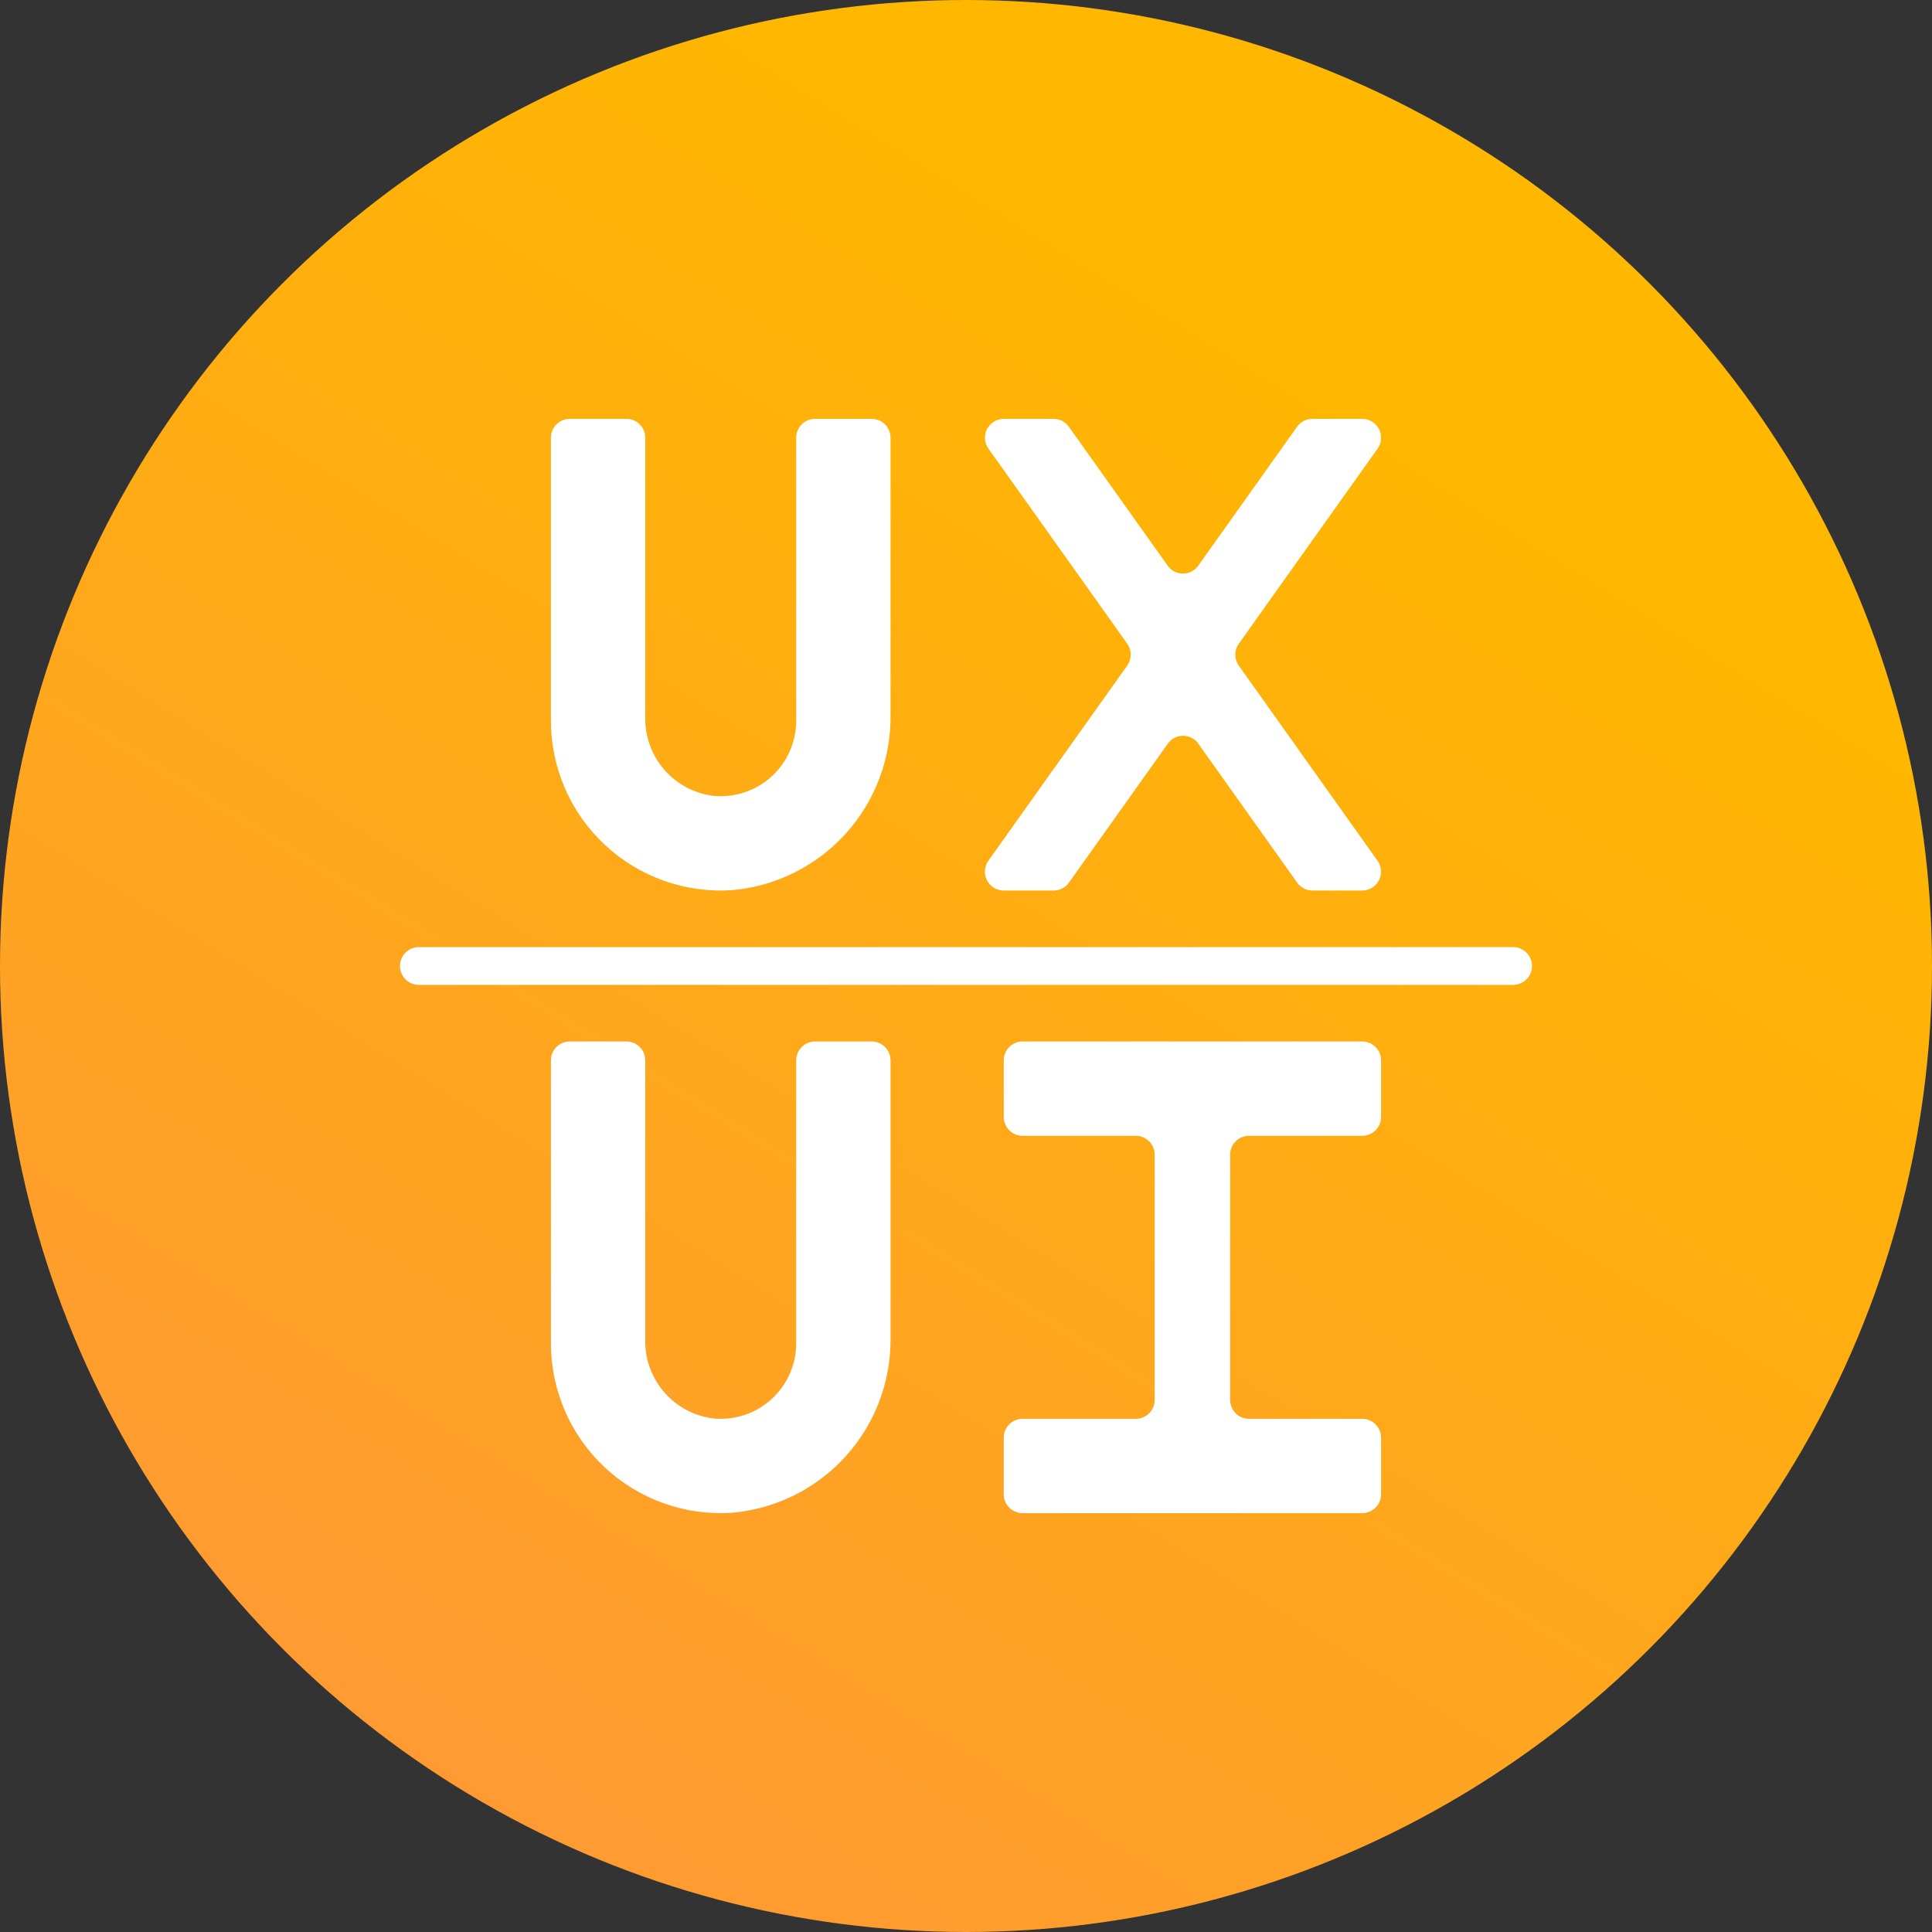 <svg width="512" height="512" viewBox="0 0 512 512" fill="none" xmlns="http://www.w3.org/2000/svg">
<rect x="0" y="0" width="512" height="512" fill="#333333" stroke="none"/>
<circle cx="256" cy="256" r="256" fill="url(#paint0_linear_210_209)"/>
<path d="M365.065 118.91C365.6 118.163 365.918 117.282 365.986 116.366C366.053 115.449 365.866 114.532 365.446 113.715C365.026 112.897 364.389 112.211 363.605 111.733C362.82 111.254 361.919 111 361 111H347.785C346.993 111.001 346.213 111.191 345.509 111.555C344.805 111.918 344.199 112.445 343.74 113.09L317.545 149.915C317.087 150.561 316.48 151.088 315.776 151.451C315.073 151.815 314.292 152.005 313.5 152.005C312.708 152.005 311.927 151.815 311.224 151.451C310.52 151.088 309.913 150.561 309.455 149.915L283.26 113.09C282.801 112.445 282.195 111.918 281.491 111.555C280.787 111.191 280.007 111.001 279.215 111H266C265.083 111.004 264.184 111.26 263.403 111.74C262.621 112.221 261.987 112.907 261.569 113.723C261.152 114.54 260.967 115.456 261.035 116.371C261.103 117.286 261.421 118.164 261.955 118.91L266.59 125.41L276.85 139.83L298.72 170.575C299.327 171.424 299.654 172.441 299.654 173.485C299.654 174.529 299.327 175.546 298.72 176.395L261.935 228.09C261.4 228.837 261.082 229.718 261.014 230.634C260.947 231.551 261.134 232.468 261.554 233.285C261.974 234.103 262.611 234.789 263.395 235.267C264.18 235.746 265.081 236 266 236H279.235C280.027 235.999 280.807 235.809 281.511 235.445C282.215 235.082 282.821 234.555 283.28 233.91L309.475 197.085C309.933 196.438 310.539 195.91 311.243 195.546C311.947 195.182 312.728 194.992 313.52 194.992C314.312 194.992 315.093 195.182 315.797 195.546C316.501 195.91 317.107 196.438 317.565 197.085L343.76 233.91C344.219 234.555 344.825 235.082 345.529 235.445C346.233 235.809 347.013 235.999 347.805 236H361C361.917 235.996 362.816 235.74 363.597 235.26C364.379 234.779 365.013 234.093 365.431 233.277C365.848 232.46 366.033 231.544 365.965 230.629C365.897 229.714 365.579 228.836 365.045 228.09L328.3 176.41C327.693 175.561 327.366 174.544 327.366 173.5C327.366 172.456 327.693 171.439 328.3 170.59L365.065 118.91ZM166 111H151C149.674 111 148.402 111.527 147.464 112.464C146.527 113.402 146 114.674 146 116V191C146 197.162 147.266 203.259 149.718 208.912C152.171 214.565 155.759 219.654 160.259 223.863C164.759 228.073 170.076 231.313 175.88 233.384C181.684 235.454 187.851 236.311 194 235.9C205.571 234.891 216.332 229.542 224.123 220.927C231.913 212.312 236.156 201.069 236 189.455V116C236 114.674 235.473 113.402 234.536 112.464C233.598 111.527 232.326 111 231 111H216C214.674 111 213.402 111.527 212.464 112.464C211.527 113.402 211 114.674 211 116V191C211 193.791 210.416 196.552 209.285 199.104C208.154 201.656 206.501 203.943 204.433 205.818C202.365 207.693 199.928 209.114 197.278 209.99C194.627 210.866 191.823 211.178 189.045 210.905C184.006 210.281 179.376 207.817 176.045 203.985C172.714 200.154 170.917 195.226 171 190.15V116C171 114.674 170.473 113.402 169.536 112.464C168.598 111.527 167.326 111 166 111ZM231 276H216C214.674 276 213.402 276.527 212.464 277.464C211.527 278.402 211 279.674 211 281V356C211 358.791 210.416 361.552 209.285 364.104C208.154 366.656 206.501 368.943 204.433 370.818C202.365 372.693 199.928 374.114 197.278 374.99C194.627 375.866 191.823 376.178 189.045 375.905C184.006 375.281 179.376 372.817 176.045 368.985C172.714 365.154 170.917 360.226 171 355.15V281C171 279.674 170.473 278.402 169.536 277.464C168.598 276.527 167.326 276 166 276H151C149.674 276 148.402 276.527 147.464 277.464C146.527 278.402 146 279.674 146 281V356C146 362.162 147.266 368.259 149.718 373.912C152.171 379.565 155.759 384.654 160.259 388.863C164.759 393.073 170.076 396.313 175.88 398.384C181.684 400.454 187.851 401.311 194 400.9C205.571 399.891 216.332 394.542 224.123 385.927C231.913 377.312 236.156 366.069 236 354.455V281C236 279.674 235.473 278.402 234.536 277.464C233.598 276.527 232.326 276 231 276ZM361 276H271C269.674 276 268.402 276.527 267.464 277.464C266.527 278.402 266 279.674 266 281V296C266 297.326 266.527 298.598 267.464 299.536C268.402 300.473 269.674 301 271 301H301C302.326 301 303.598 301.527 304.536 302.464C305.473 303.402 306 304.674 306 306V371C306 372.326 305.473 373.598 304.536 374.536C303.598 375.473 302.326 376 301 376H271C269.674 376 268.402 376.527 267.464 377.464C266.527 378.402 266 379.674 266 381V396C266 397.326 266.527 398.598 267.464 399.536C268.402 400.473 269.674 401 271 401H361C362.326 401 363.598 400.473 364.536 399.536C365.473 398.598 366 397.326 366 396V381C366 379.674 365.473 378.402 364.536 377.464C363.598 376.527 362.326 376 361 376H331C329.674 376 328.402 375.473 327.464 374.536C326.527 373.598 326 372.326 326 371V306C326 304.674 326.527 303.402 327.464 302.464C328.402 301.527 329.674 301 331 301H361C362.326 301 363.598 300.473 364.536 299.536C365.473 298.598 366 297.326 366 296V281C366 279.674 365.473 278.402 364.536 277.464C363.598 276.527 362.326 276 361 276ZM401 251H111C109.674 251 108.402 251.527 107.464 252.464C106.527 253.402 106 254.674 106 256C106 257.326 106.527 258.598 107.464 259.536C108.402 260.473 109.674 261 111 261H401C402.326 261 403.598 260.473 404.536 259.536C405.473 258.598 406 257.326 406 256C406 254.674 405.473 253.402 404.536 252.464C403.598 251.527 402.326 251 401 251Z" fill="white"/>
<defs>
<linearGradient id="paint0_linear_210_209" x1="344.32" y1="96" x2="85.76" y2="512" gradientUnits="userSpaceOnUse">
<stop stop-color="#FFB700"/>
<stop offset="1" stop-color="#FF9738"/>
</linearGradient>
</defs>
</svg>
